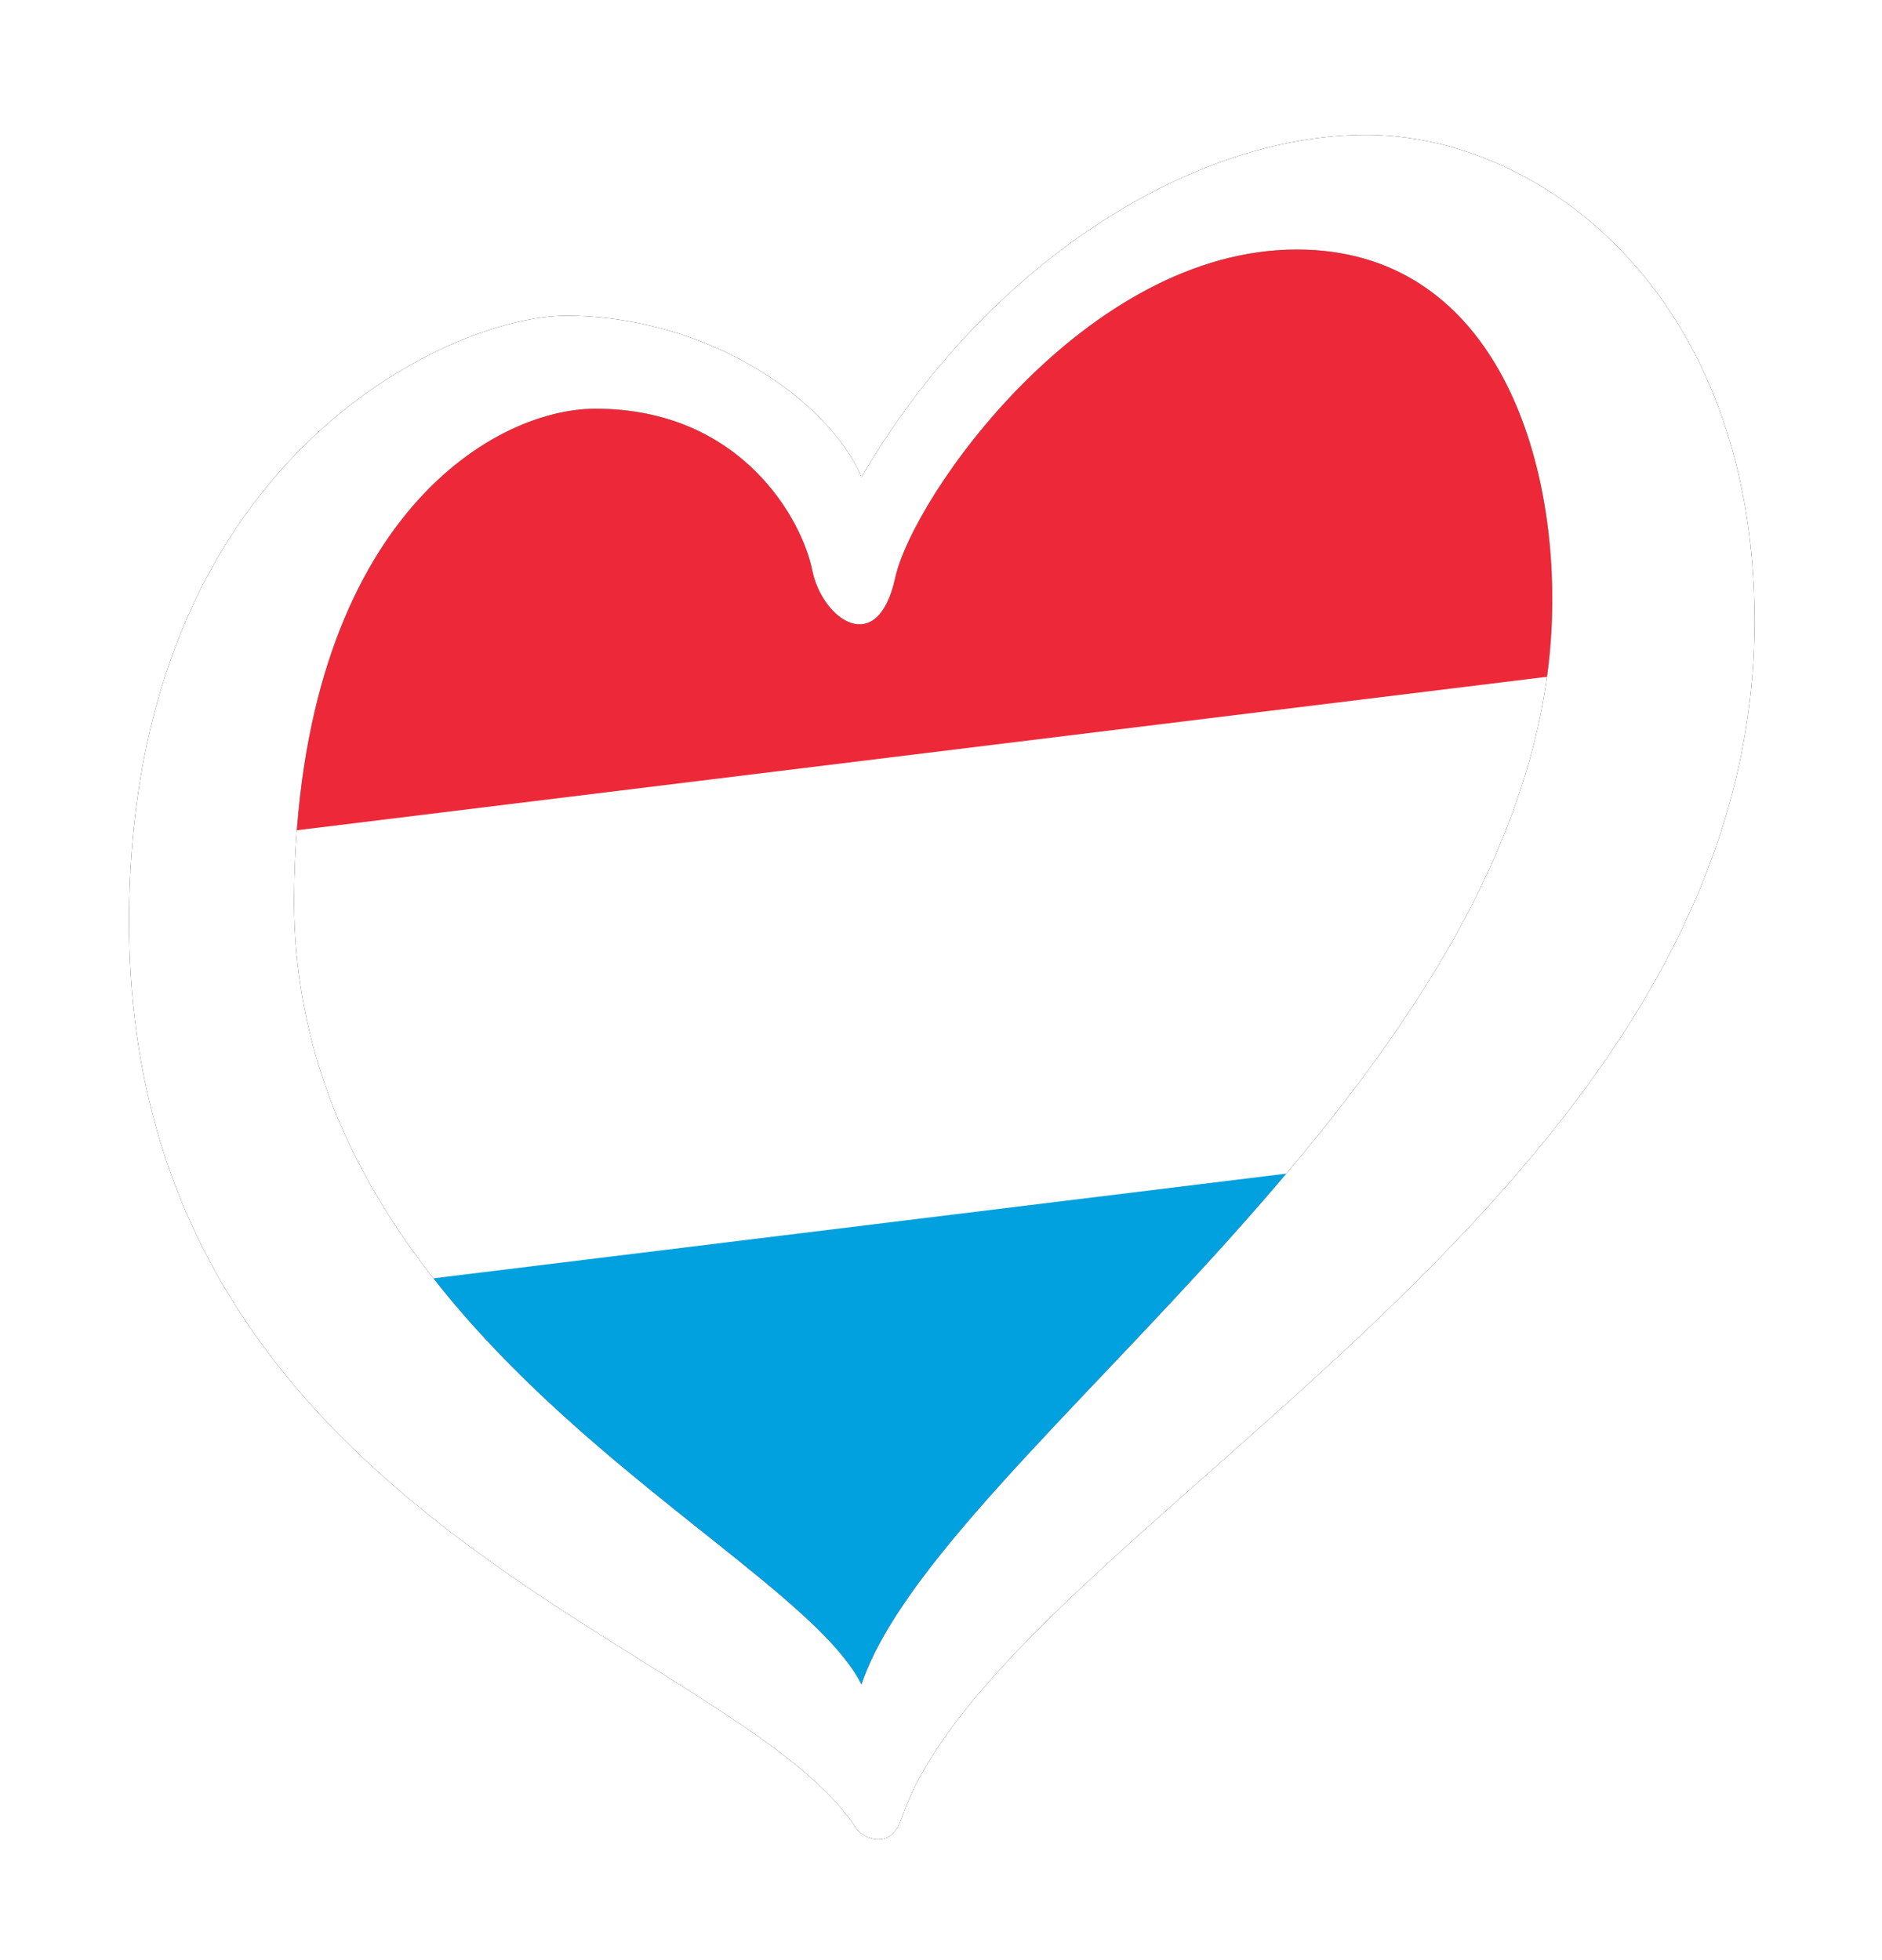 <?xml version="1.0" encoding="UTF-8"?>
<svg width="144px" height="150px" viewBox="0 0 144 150" version="1.1" xmlns="http://www.w3.org/2000/svg" xmlns:xlink="http://www.w3.org/1999/xlink">
    <!-- Generator: Sketch 42 (36781) - http://www.bohemiancoding.com/sketch -->
    <title>Luxembourg</title>
    <desc>Created with Sketch.</desc>
    <defs>
        <polygon id="path-1" points="49.688 27.623 60.071 11.934 79.676 0.146 103.295 2.951 109.765 19.438 107.07 52.915 90.274 81.709 63.639 103.954 53.291 116.909 50.732 120.061 26.746 102.104 5.348 75.465 0.689 48.076 9.708 23.284 23.151 13.294 38.713 15.029 48.946 22.28"></polygon>
        <path d="M7.101,53.586 C7.417,25.292 22.142,16.437 30.16,16.437 C41.359,16.437 45.984,24.986 46.74,28.771 C47.495,32.554 51.734,35.579 53.095,29.375 C54.458,23.171 67.633,4.255 83.824,4.255 C98.653,4.255 103.788,19.546 103.344,32.554 C102.131,67.961 56.515,96.222 50.511,114.067 C45.165,103.258 6.724,87.635 7.101,53.586 Z M89.12,-4.52 C75.804,-4.52 60.055,5.315 50.523,21.659 C47.951,15.756 38.787,9.324 27.893,9.324 C19.115,9.324 -5.525,20.295 -5.525,55.705 C-5.525,101.404 40.71,110.791 50.057,124.993 C50.699,125.971 52.768,126.708 53.557,124.374 C61.015,102.364 118.845,77.496 118.845,32.705 C118.845,7.585 102.437,-4.52 89.12,-4.52 L89.12,-4.52 Z" id="path-3"></path>
        <filter x="-50%" y="-50%" width="200%" height="200%" filterUnits="objectBoundingBox" id="filter-5">
            <feOffset dx="0" dy="0" in="SourceAlpha" result="shadowOffsetOuter1"></feOffset>
            <feGaussianBlur stdDeviation="5" in="shadowOffsetOuter1" result="shadowBlurOuter1"></feGaussianBlur>
            <feColorMatrix values="0 0 0 0 0   0 0 0 0 0   0 0 0 0 0  0 0 0 0.266 0" type="matrix" in="shadowBlurOuter1"></feColorMatrix>
        </filter>
    </defs>
    <g id="Page-1" stroke="none" stroke-width="1" fill="none" fill-rule="evenodd">
        <g id="Luxembourg" transform="translate(15.402, 14.84)">
            <mask id="mask-2" fill="white">
                <use xlink:href="#path-1"></use>
            </mask>
            <g id="Path-3"></g>
            <g id="luxembourg-flag" mask="url(#mask-2)">
                <g transform="translate(67.3, 59.366) rotate(-7) translate(-67.3, -59.366) translate(-21.2, 5.866)" id="Countryflags.com">
                    <g transform="translate(-0, -0)">
                        <g id="Group" transform="translate(-0, -0)" fill-rule="nonzero">
                            <rect id="_x33_" fill="#00A1DE" x="0.294" y="53.253" width="176.53" height="52.959"></rect>
                            <rect id="_x32_" fill="#ED2939" x="0.294" y="0.294" width="176.53" height="52.959"></rect>
                            <rect id="_x31_" fill="#FFFFFF" x="0.294" y="35.6" width="176.53" height="35.306"></rect>
                        </g>
                    </g>
                </g>
            </g>
            <mask id="mask-4" fill="white">
                <use xlink:href="#path-3"></use>
            </mask>
            <g id="Fill-39">
                <use fill="black" fill-opacity="1" filter="url(#filter-5)" xlink:href="#path-3"></use>
                <use fill="#FFFFFF" fill-rule="evenodd" xlink:href="#path-3"></use>
            </g>
        </g>
    </g>
</svg>